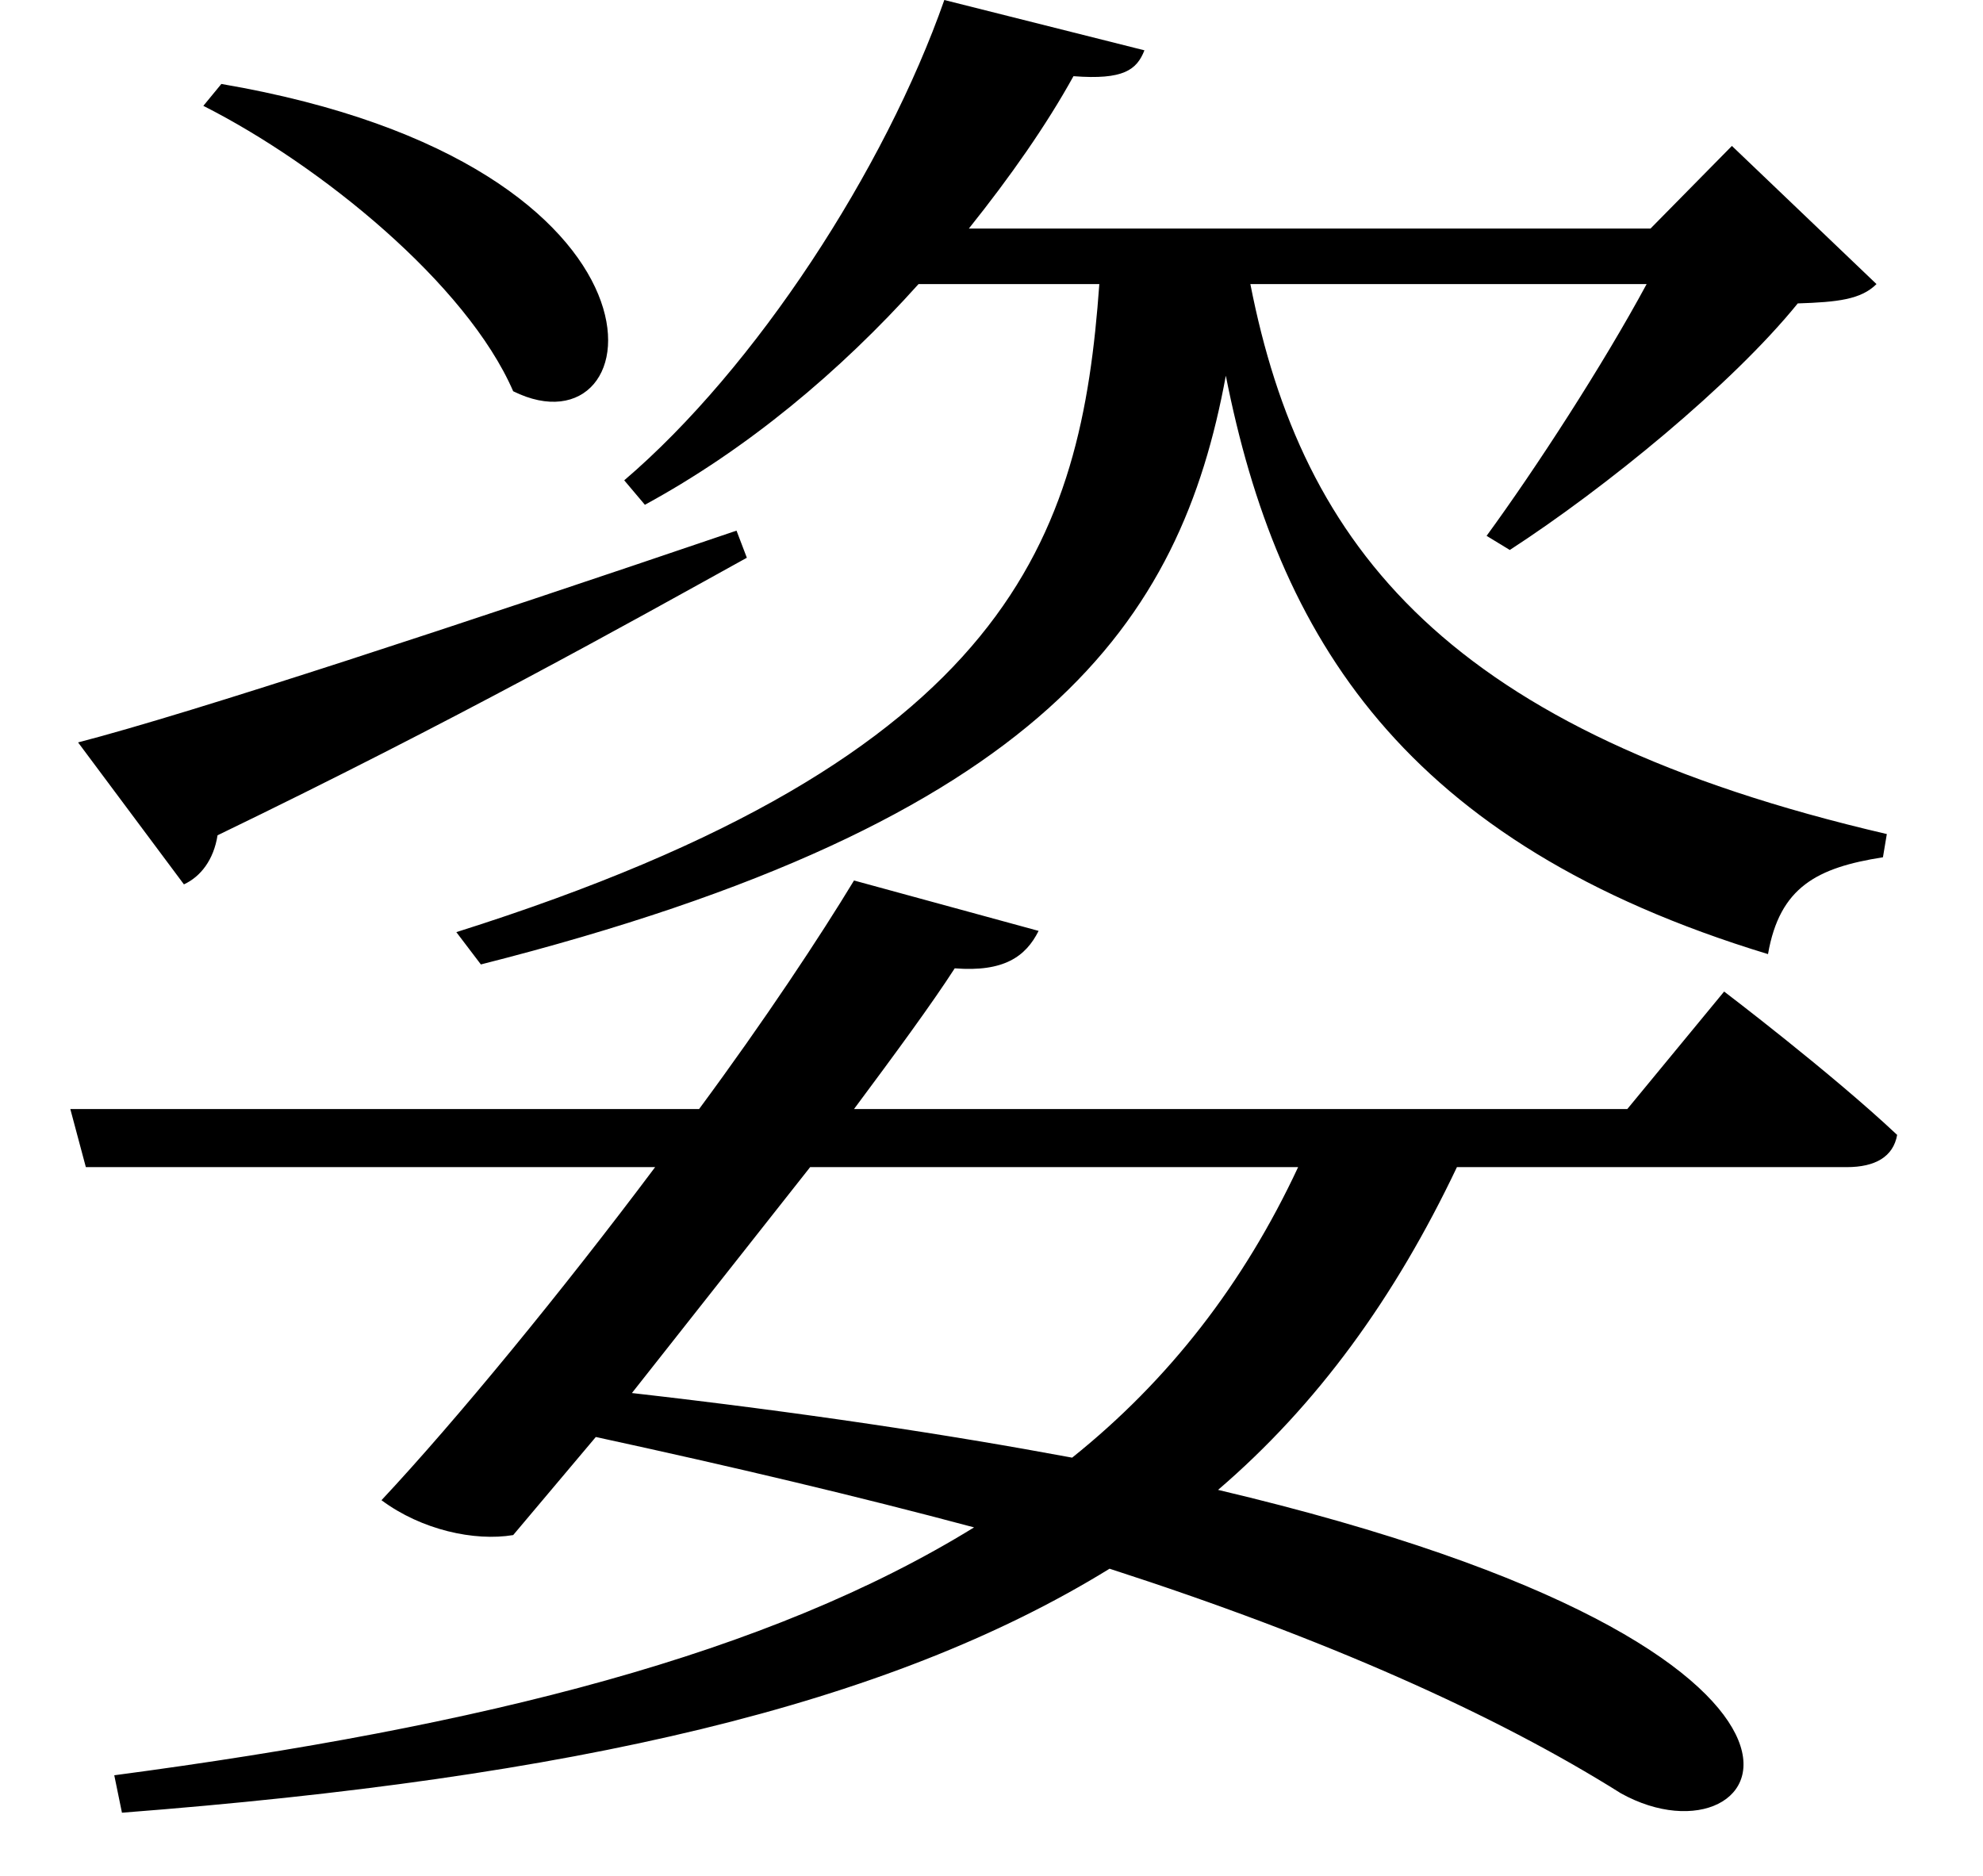 <svg height="22.703" viewBox="0 0 24 22.703" width="24" xmlns="http://www.w3.org/2000/svg">
<path d="M1.078,11.062 L2.359,9.344 C2.562,9.438 2.719,9.641 2.766,9.938 C5.641,11.328 7.703,12.484 9.172,13.297 L9.047,13.625 C5.734,12.5 2.469,11.422 1.078,11.062 Z M2.812,19.031 L2.594,18.766 C4.016,18.047 5.781,16.609 6.344,15.312 C8.047,14.469 8.562,18.047 2.812,19.031 Z M11.562,20.047 C10.844,18 9.281,15.594 7.688,14.234 L7.938,13.938 C9.172,14.609 10.297,15.547 11.25,16.609 L13.438,16.609 C13.219,13.562 12.391,10.891 5.656,8.766 L5.953,8.375 C12.797,10.109 14.422,12.531 14.969,15.5 C15.594,12.344 17.109,9.844 21.531,8.5 C21.672,9.312 22.125,9.547 22.922,9.672 L22.969,9.953 C17.656,11.188 15.891,13.422 15.266,16.609 L20.062,16.609 C19.531,15.625 18.719,14.375 18.125,13.562 L18.406,13.391 C19.562,14.141 21.094,15.391 21.891,16.375 C22.375,16.391 22.656,16.422 22.844,16.609 L21.094,18.281 L20.109,17.281 L11.859,17.281 C12.359,17.906 12.797,18.531 13.125,19.125 C13.734,19.078 13.891,19.203 13.984,19.438 Z M10.469,9.391 C10.062,8.719 9.391,7.703 8.594,6.625 L0.984,6.625 L1.172,5.922 L8.062,5.922 C6.938,4.422 5.656,2.859 4.75,1.891 C5.234,1.531 5.875,1.391 6.344,1.469 L7.344,2.656 C9,2.297 10.516,1.938 11.922,1.562 C9.438,0.031 6,-0.844 1.516,-1.438 L1.609,-1.891 C7.078,-1.469 10.875,-0.594 13.562,1.062 C16.172,0.219 18.234,-0.703 19.75,-1.656 C21.547,-2.656 23.281,0.031 14.875,2.016 C16.078,3.047 17.016,4.344 17.766,5.922 L22.484,5.922 C22.828,5.922 23.047,6.047 23.094,6.312 C22.297,7.062 21,8.047 21,8.047 L19.828,6.625 L10.469,6.625 C10.969,7.297 11.406,7.891 11.688,8.328 C12.281,8.281 12.547,8.469 12.703,8.781 Z M9.938,5.922 L15.844,5.922 C15.188,4.516 14.281,3.344 13.109,2.406 C11.594,2.688 9.844,2.953 7.781,3.188 Z" transform="translate(-0.133, 20.047) scale(1, -1)"/>
</svg>